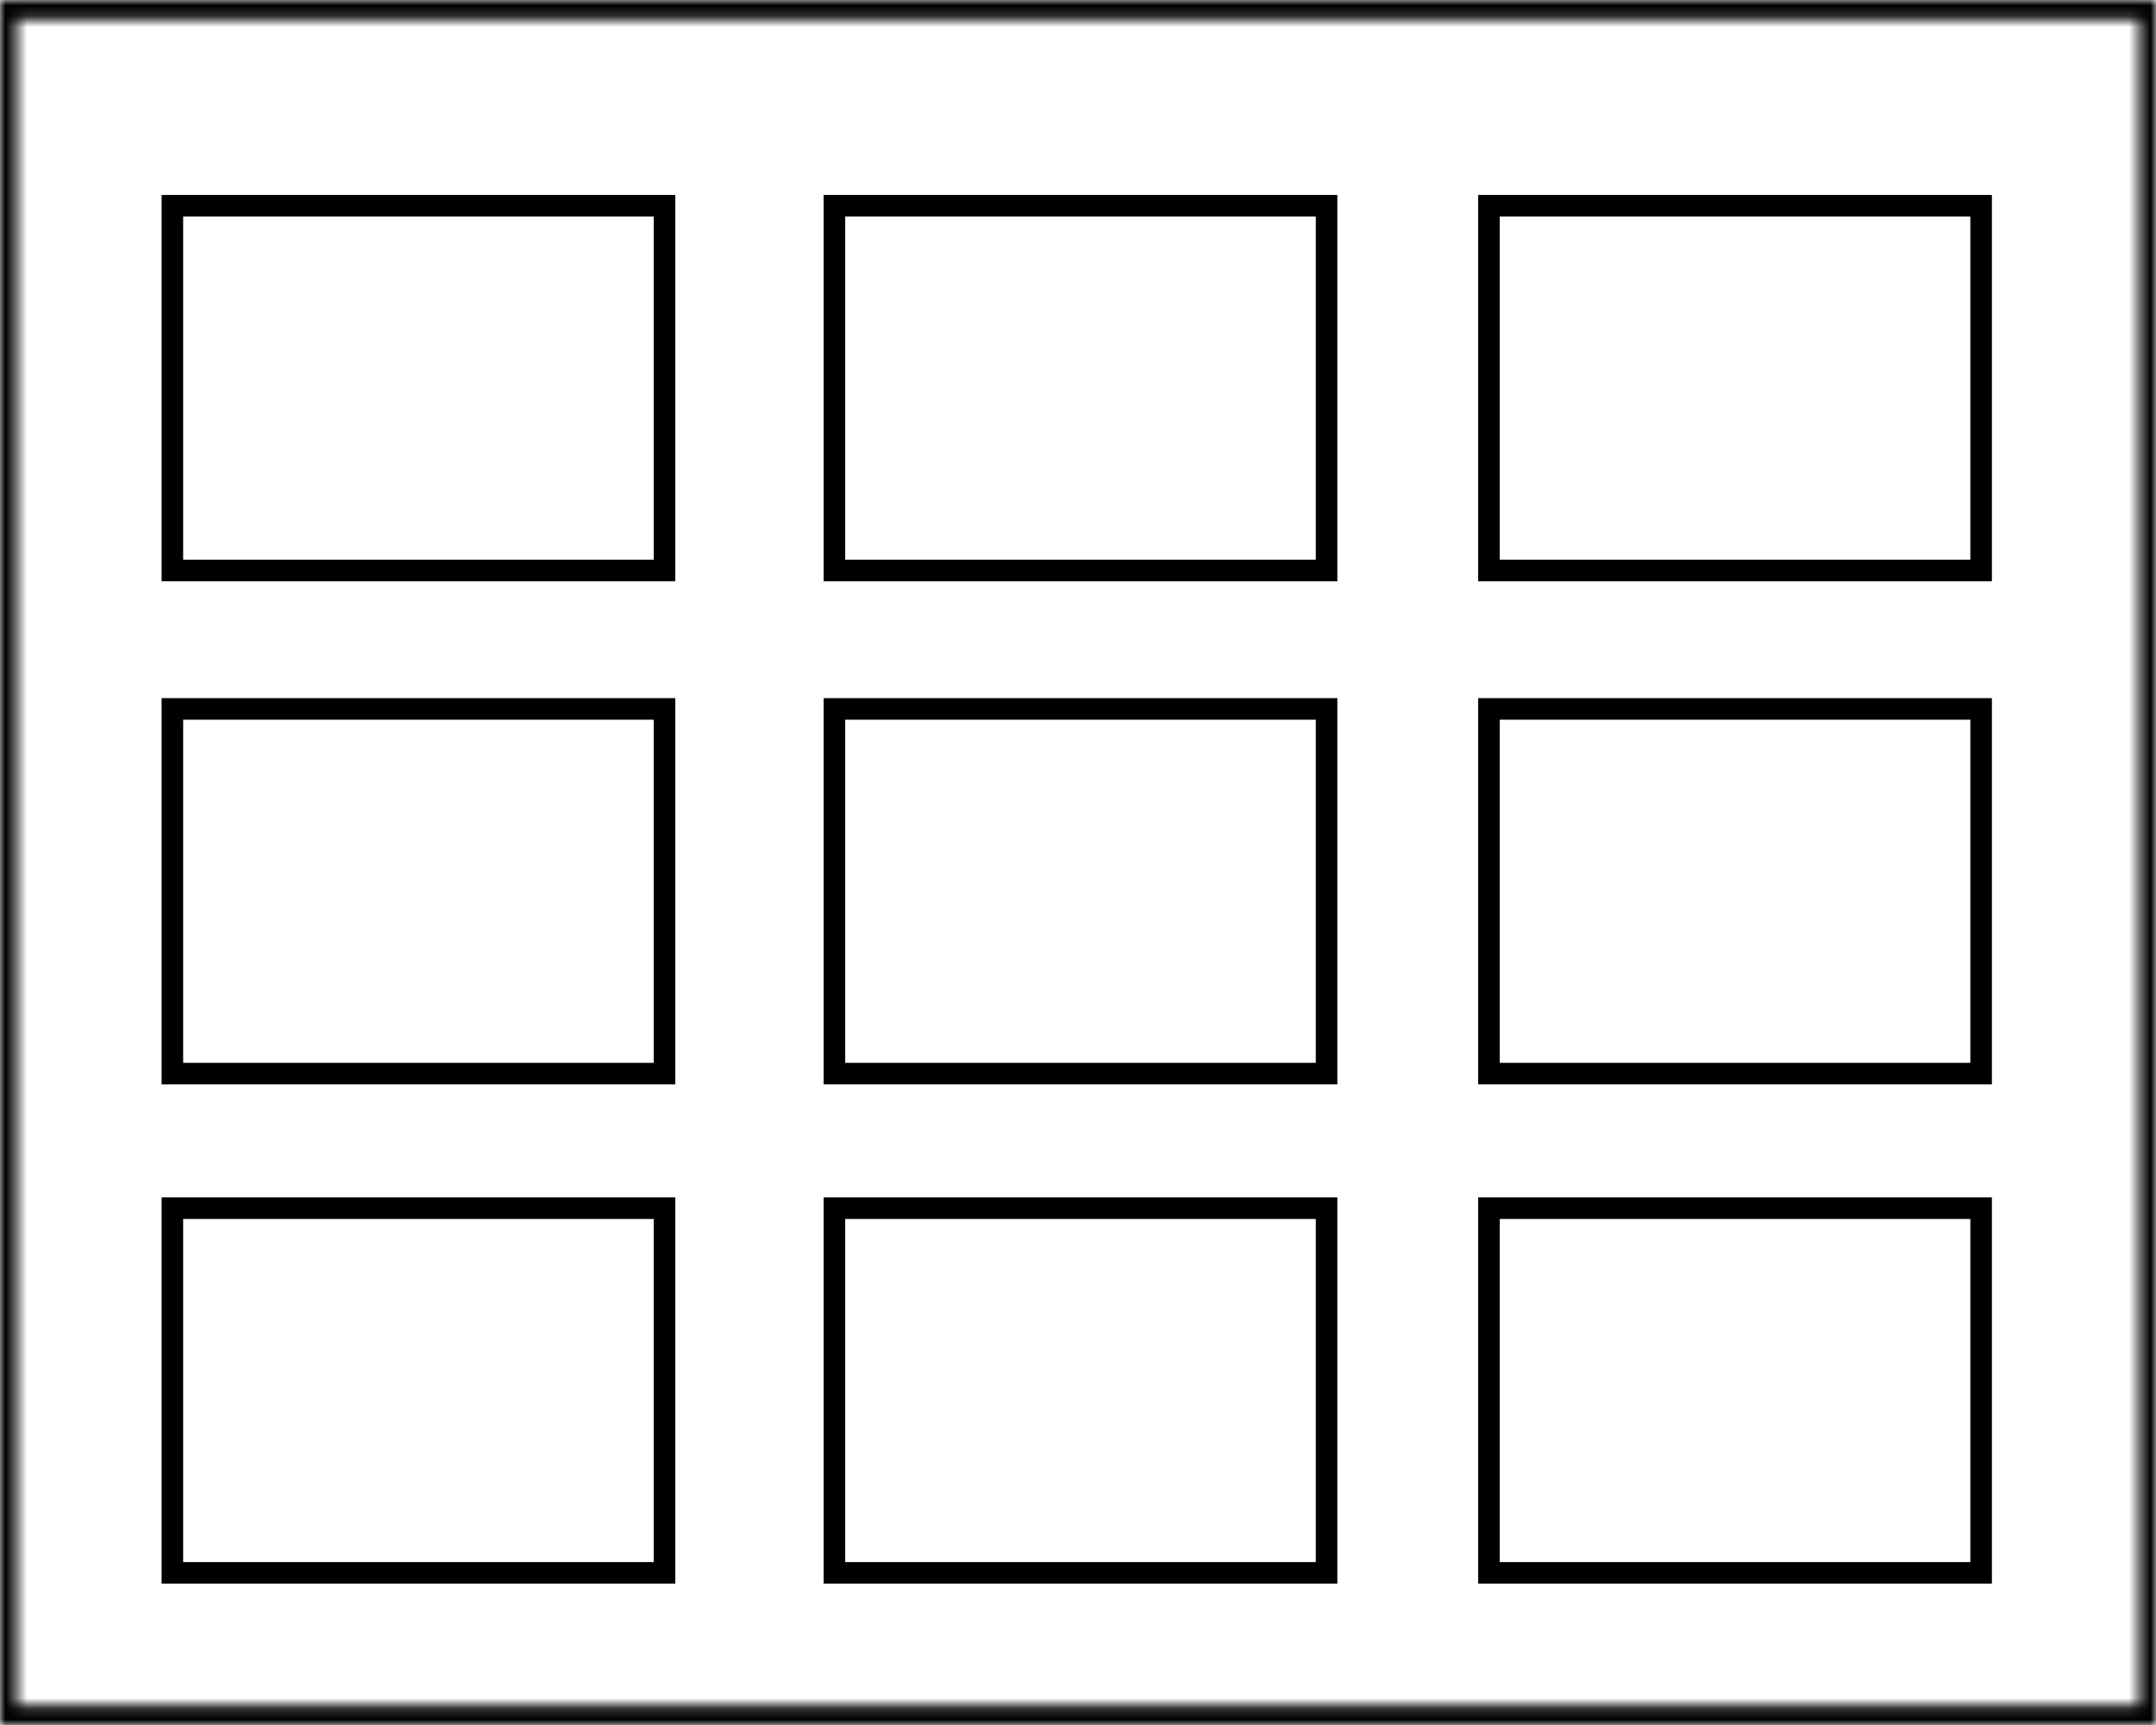 <svg width="200" height="160" viewBox="0 0 200 160" fill="none" xmlns="http://www.w3.org/2000/svg">
<mask id="path-1-inside-1_1_38" fill="white">
<path d="M198.455 1.809V158.191H1.545V1.809H198.455ZM200 0H0V160H200V0Z"/>
</mask>
<path d="M198.455 1.809H200.455V-0.191H198.455V1.809ZM198.455 158.191V160.191H200.455V158.191H198.455ZM1.545 158.191H-0.455V160.191H1.545V158.191ZM1.545 1.809V-0.191H-0.455V1.809H1.545ZM200 0H202V-2H200V0ZM0 0V-2H-2V0H0ZM0 160H-2V162H0V160ZM200 160V162H202V160H200ZM196.455 1.809V158.191H200.455V1.809H196.455ZM198.455 156.191H1.545V160.191H198.455V156.191ZM3.545 158.191V1.809H-0.455V158.191H3.545ZM1.545 3.809H198.455V-0.191H1.545V3.809ZM200 -2H0V2H200V-2ZM-2 0V160H2V0H-2ZM0 162H200V158H0V162ZM202 160V0H198V160H202Z" fill="black" mask="url(#path-1-inside-1_1_38)"/>
<path d="M15.991 19.084H61.645V52.911H15.991V19.084Z" stroke="black" stroke-width="2" stroke-miterlimit="10"/>
<path d="M138.123 19.084H183.778V52.911H138.123V19.084Z" stroke="black" stroke-width="2" stroke-miterlimit="10"/>
<path d="M77.404 19.084H123.059V52.911H77.404V19.084Z" stroke="black" stroke-width="2" stroke-miterlimit="10"/>
<path d="M15.991 65.755H61.645V99.582H15.991V65.755Z" stroke="black" stroke-width="2" stroke-miterlimit="10"/>
<path d="M138.123 65.755H183.778V99.582H138.123V65.755Z" stroke="black" stroke-width="2" stroke-miterlimit="10"/>
<path d="M77.404 65.755H123.059V99.582H77.404V65.755Z" stroke="black" stroke-width="2" stroke-miterlimit="10"/>
<path d="M15.991 112.063H61.645V145.89H15.991V112.063Z" stroke="black" stroke-width="2" stroke-miterlimit="10"/>
<path d="M138.123 112.063H183.778V145.89H138.123V112.063Z" stroke="black" stroke-width="2" stroke-miterlimit="10"/>
<path d="M77.404 112.063H123.059V145.89H77.404V112.063Z" stroke="black" stroke-width="2" stroke-miterlimit="10"/>
</svg>
